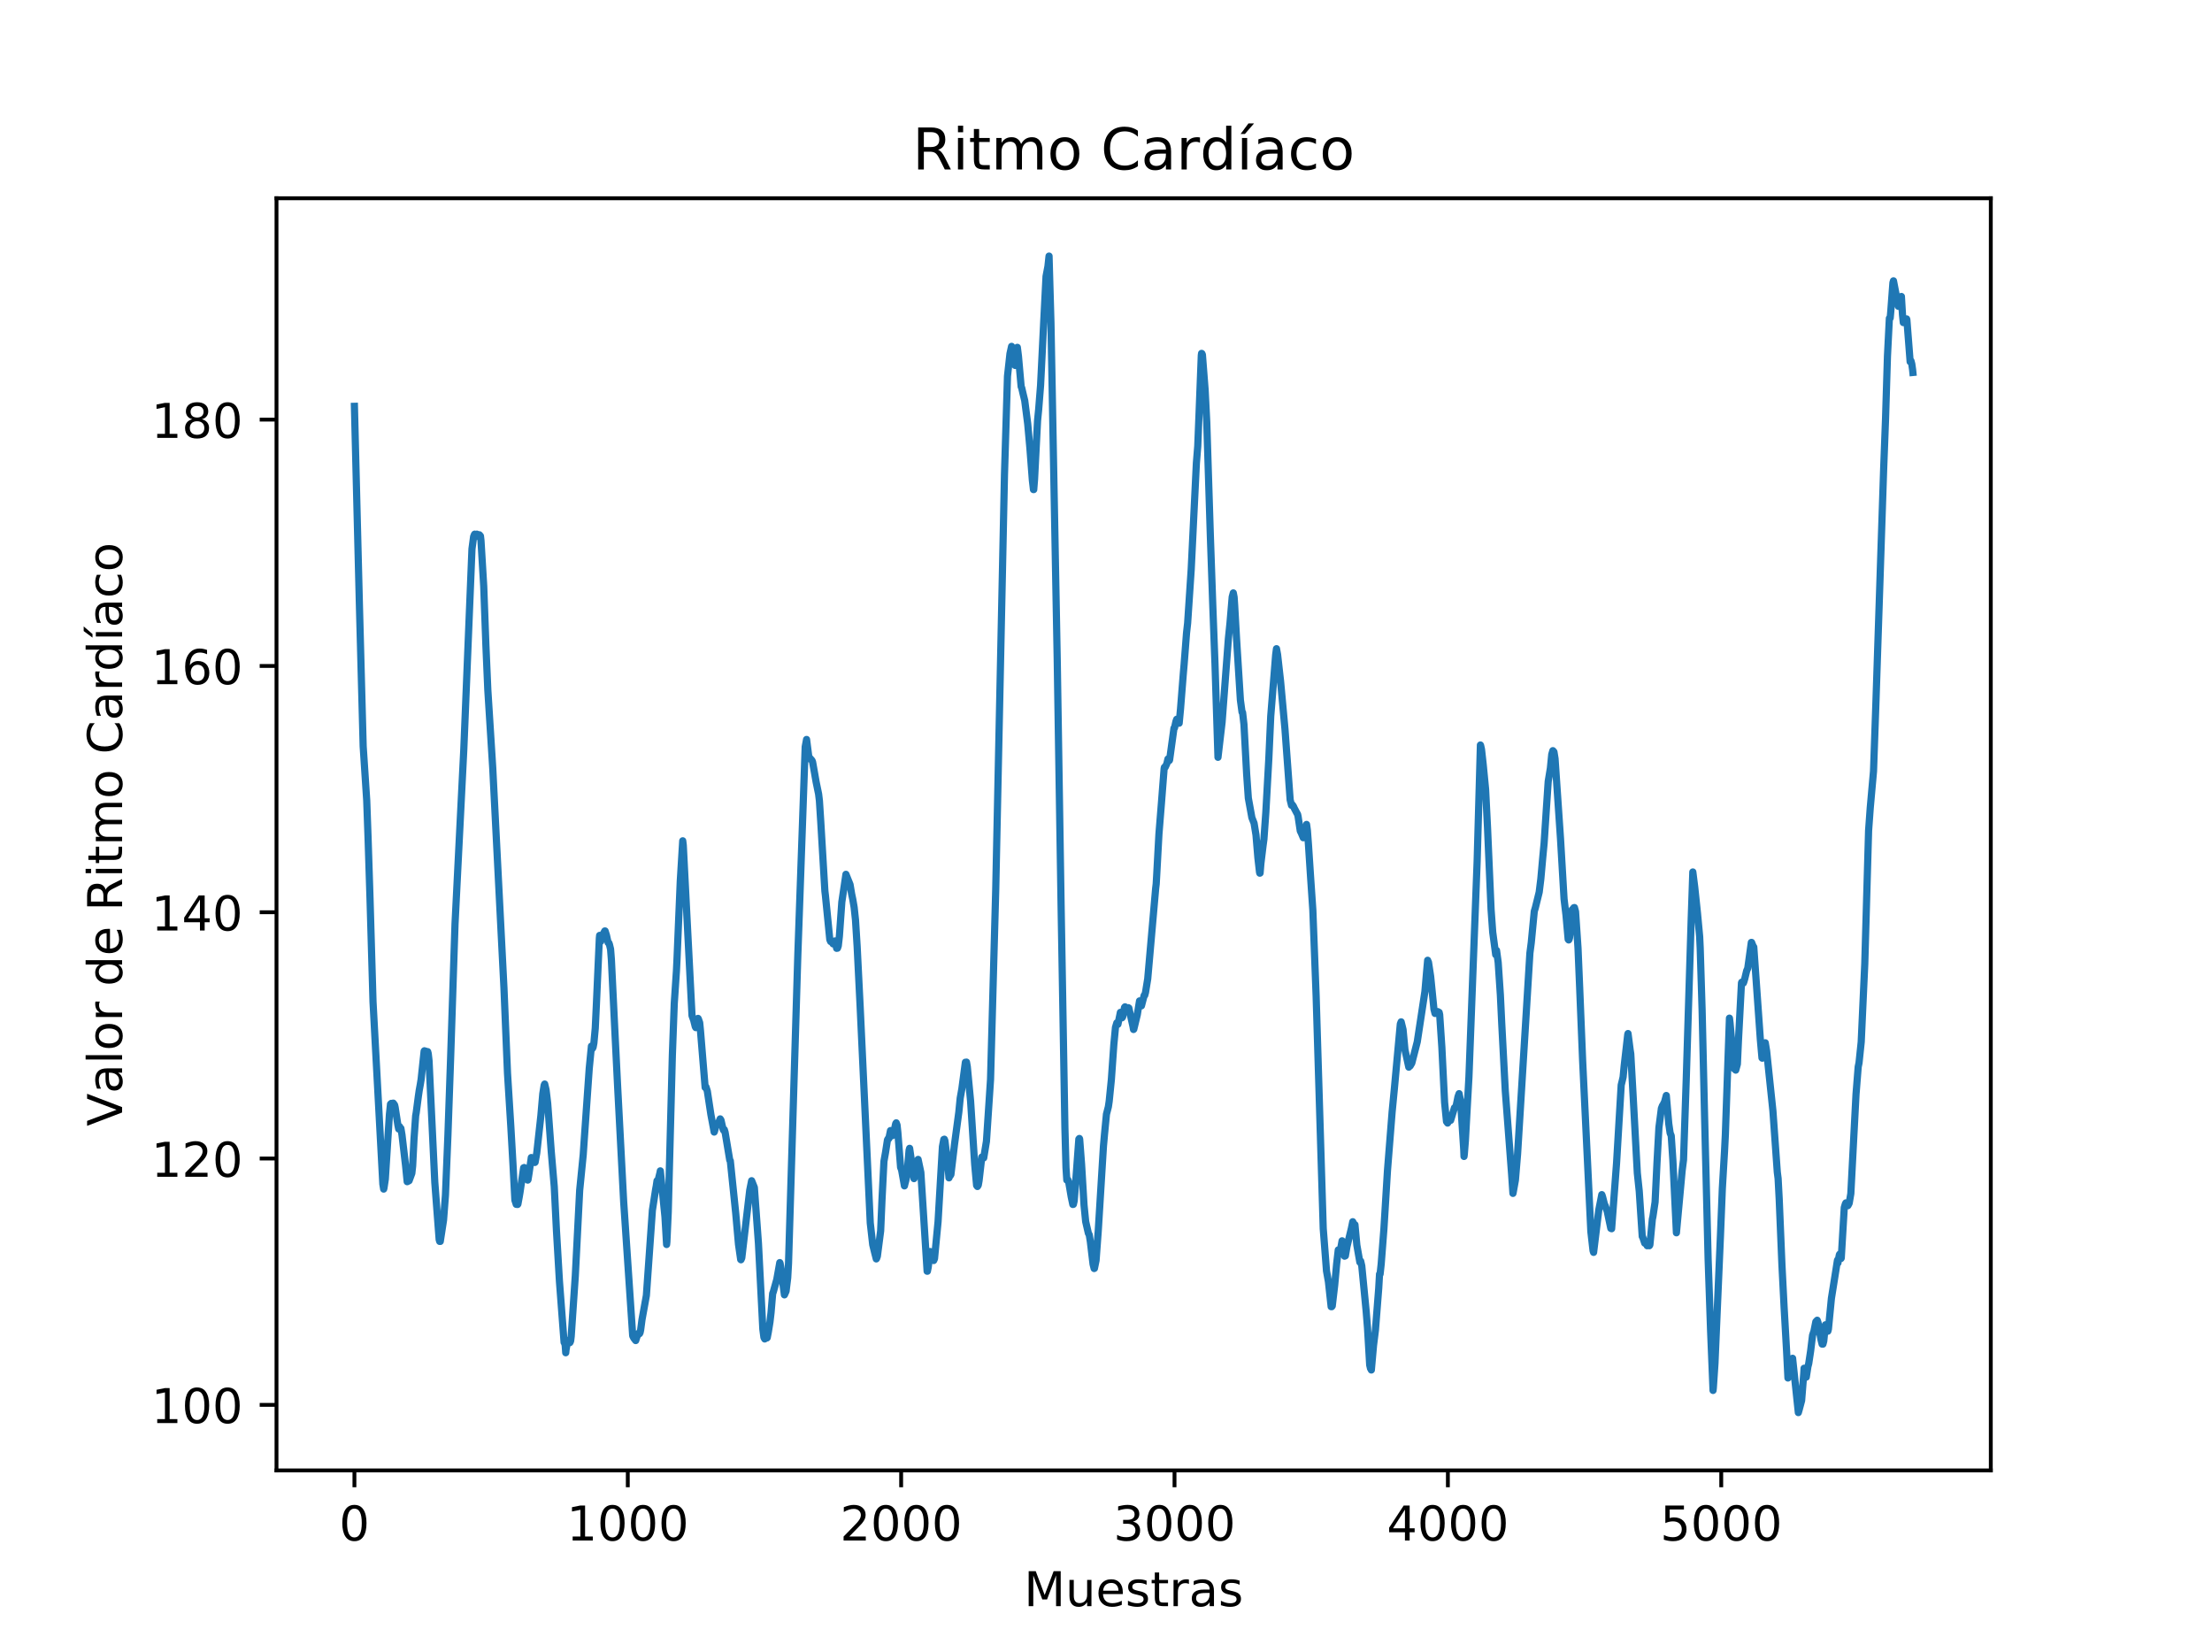 <?xml version="1.0" encoding="utf-8" standalone="no"?>
<!DOCTYPE svg PUBLIC "-//W3C//DTD SVG 1.1//EN"
  "http://www.w3.org/Graphics/SVG/1.1/DTD/svg11.dtd">
<!-- Created with matplotlib (https://matplotlib.org/) -->
<svg height="344.16pt" version="1.1" viewBox="0 0 460.8 344.16" width="460.8pt" xmlns="http://www.w3.org/2000/svg" xmlns:xlink="http://www.w3.org/1999/xlink">
 <defs>
  <style type="text/css">
*{stroke-linecap:butt;stroke-linejoin:round;}
  </style>
 </defs>
 <g id="figure_1">
  <g id="patch_1">
   <path d="M 0 344.16 
L 460.8 344.16 
L 460.8 0 
L 0 0 
z
" style="fill:#ffffff;"/>
  </g>
  <g id="axes_1">
   <g id="patch_2">
    <path d="M 57.6 306.302 
L 414.72 306.302 
L 414.72 41.299 
L 57.6 41.299 
z
" style="fill:#ffffff;"/>
   </g>
   <g id="matplotlib.axis_1">
    <g id="xtick_1">
     <g id="line2d_1">
      <defs>
       <path d="M 0 0 
L 0 3.5 
" id="m4b2fb18dba" style="stroke:#000000;stroke-width:0.8;"/>
      </defs>
      <g>
       <use style="stroke:#000000;stroke-width:0.8;" x="73.833" xlink:href="#m4b2fb18dba" y="306.302"/>
      </g>
     </g>
     <g id="text_1">
      <!-- 0 -->
      <defs>
       <path d="M 31.781 66.406 
Q 24.172 66.406 20.328 58.906 
Q 16.5 51.422 16.5 36.375 
Q 16.5 21.391 20.328 13.891 
Q 24.172 6.391 31.781 6.391 
Q 39.453 6.391 43.281 13.891 
Q 47.125 21.391 47.125 36.375 
Q 47.125 51.422 43.281 58.906 
Q 39.453 66.406 31.781 66.406 
z
M 31.781 74.219 
Q 44.047 74.219 50.516 64.516 
Q 56.984 54.828 56.984 36.375 
Q 56.984 17.969 50.516 8.266 
Q 44.047 -1.422 31.781 -1.422 
Q 19.531 -1.422 13.062 8.266 
Q 6.594 17.969 6.594 36.375 
Q 6.594 54.828 13.062 64.516 
Q 19.531 74.219 31.781 74.219 
z
" id="DejaVuSans-48"/>
      </defs>
      <g transform="translate(70.651 320.901)scale(0.1 -0.1)">
       <use xlink:href="#DejaVuSans-48"/>
      </g>
     </g>
    </g>
    <g id="xtick_2">
     <g id="line2d_2">
      <g>
       <use style="stroke:#000000;stroke-width:0.8;" x="130.78" xlink:href="#m4b2fb18dba" y="306.302"/>
      </g>
     </g>
     <g id="text_2">
      <!-- 1000 -->
      <defs>
       <path d="M 12.406 8.297 
L 28.516 8.297 
L 28.516 63.922 
L 10.984 60.406 
L 10.984 69.391 
L 28.422 72.906 
L 38.281 72.906 
L 38.281 8.297 
L 54.391 8.297 
L 54.391 0 
L 12.406 0 
z
" id="DejaVuSans-49"/>
      </defs>
      <g transform="translate(118.055 320.901)scale(0.1 -0.1)">
       <use xlink:href="#DejaVuSans-49"/>
       <use x="63.623" xlink:href="#DejaVuSans-48"/>
       <use x="127.246" xlink:href="#DejaVuSans-48"/>
       <use x="190.869" xlink:href="#DejaVuSans-48"/>
      </g>
     </g>
    </g>
    <g id="xtick_3">
     <g id="line2d_3">
      <g>
       <use style="stroke:#000000;stroke-width:0.8;" x="187.727" xlink:href="#m4b2fb18dba" y="306.302"/>
      </g>
     </g>
     <g id="text_3">
      <!-- 2000 -->
      <defs>
       <path d="M 19.188 8.297 
L 53.609 8.297 
L 53.609 0 
L 7.328 0 
L 7.328 8.297 
Q 12.938 14.109 22.625 23.891 
Q 32.328 33.688 34.812 36.531 
Q 39.547 41.844 41.422 45.531 
Q 43.312 49.219 43.312 52.781 
Q 43.312 58.594 39.234 62.25 
Q 35.156 65.922 28.609 65.922 
Q 23.969 65.922 18.812 64.312 
Q 13.672 62.703 7.812 59.422 
L 7.812 69.391 
Q 13.766 71.781 18.938 73 
Q 24.125 74.219 28.422 74.219 
Q 39.75 74.219 46.484 68.547 
Q 53.219 62.891 53.219 53.422 
Q 53.219 48.922 51.531 44.891 
Q 49.859 40.875 45.406 35.406 
Q 44.188 33.984 37.641 27.219 
Q 31.109 20.453 19.188 8.297 
z
" id="DejaVuSans-50"/>
      </defs>
      <g transform="translate(175.002 320.901)scale(0.1 -0.1)">
       <use xlink:href="#DejaVuSans-50"/>
       <use x="63.623" xlink:href="#DejaVuSans-48"/>
       <use x="127.246" xlink:href="#DejaVuSans-48"/>
       <use x="190.869" xlink:href="#DejaVuSans-48"/>
      </g>
     </g>
    </g>
    <g id="xtick_4">
     <g id="line2d_4">
      <g>
       <use style="stroke:#000000;stroke-width:0.8;" x="244.674" xlink:href="#m4b2fb18dba" y="306.302"/>
      </g>
     </g>
     <g id="text_4">
      <!-- 3000 -->
      <defs>
       <path d="M 40.578 39.312 
Q 47.656 37.797 51.625 33 
Q 55.609 28.219 55.609 21.188 
Q 55.609 10.406 48.188 4.484 
Q 40.766 -1.422 27.094 -1.422 
Q 22.516 -1.422 17.656 -0.516 
Q 12.797 0.391 7.625 2.203 
L 7.625 11.719 
Q 11.719 9.328 16.594 8.109 
Q 21.484 6.891 26.812 6.891 
Q 36.078 6.891 40.938 10.547 
Q 45.797 14.203 45.797 21.188 
Q 45.797 27.641 41.281 31.266 
Q 36.766 34.906 28.719 34.906 
L 20.219 34.906 
L 20.219 43.016 
L 29.109 43.016 
Q 36.375 43.016 40.234 45.922 
Q 44.094 48.828 44.094 54.297 
Q 44.094 59.906 40.109 62.906 
Q 36.141 65.922 28.719 65.922 
Q 24.656 65.922 20.016 65.031 
Q 15.375 64.156 9.812 62.312 
L 9.812 71.094 
Q 15.438 72.656 20.344 73.438 
Q 25.25 74.219 29.594 74.219 
Q 40.828 74.219 47.359 69.109 
Q 53.906 64.016 53.906 55.328 
Q 53.906 49.266 50.438 45.094 
Q 46.969 40.922 40.578 39.312 
z
" id="DejaVuSans-51"/>
      </defs>
      <g transform="translate(231.949 320.901)scale(0.1 -0.1)">
       <use xlink:href="#DejaVuSans-51"/>
       <use x="63.623" xlink:href="#DejaVuSans-48"/>
       <use x="127.246" xlink:href="#DejaVuSans-48"/>
       <use x="190.869" xlink:href="#DejaVuSans-48"/>
      </g>
     </g>
    </g>
    <g id="xtick_5">
     <g id="line2d_5">
      <g>
       <use style="stroke:#000000;stroke-width:0.8;" x="301.621" xlink:href="#m4b2fb18dba" y="306.302"/>
      </g>
     </g>
     <g id="text_5">
      <!-- 4000 -->
      <defs>
       <path d="M 37.797 64.312 
L 12.891 25.391 
L 37.797 25.391 
z
M 35.203 72.906 
L 47.609 72.906 
L 47.609 25.391 
L 58.016 25.391 
L 58.016 17.188 
L 47.609 17.188 
L 47.609 0 
L 37.797 0 
L 37.797 17.188 
L 4.891 17.188 
L 4.891 26.703 
z
" id="DejaVuSans-52"/>
      </defs>
      <g transform="translate(288.896 320.901)scale(0.1 -0.1)">
       <use xlink:href="#DejaVuSans-52"/>
       <use x="63.623" xlink:href="#DejaVuSans-48"/>
       <use x="127.246" xlink:href="#DejaVuSans-48"/>
       <use x="190.869" xlink:href="#DejaVuSans-48"/>
      </g>
     </g>
    </g>
    <g id="xtick_6">
     <g id="line2d_6">
      <g>
       <use style="stroke:#000000;stroke-width:0.8;" x="358.567" xlink:href="#m4b2fb18dba" y="306.302"/>
      </g>
     </g>
     <g id="text_6">
      <!-- 5000 -->
      <defs>
       <path d="M 10.797 72.906 
L 49.516 72.906 
L 49.516 64.594 
L 19.828 64.594 
L 19.828 46.734 
Q 21.969 47.469 24.109 47.828 
Q 26.266 48.188 28.422 48.188 
Q 40.625 48.188 47.75 41.5 
Q 54.891 34.812 54.891 23.391 
Q 54.891 11.625 47.562 5.094 
Q 40.234 -1.422 26.906 -1.422 
Q 22.312 -1.422 17.547 -0.641 
Q 12.797 0.141 7.719 1.703 
L 7.719 11.625 
Q 12.109 9.234 16.797 8.062 
Q 21.484 6.891 26.703 6.891 
Q 35.156 6.891 40.078 11.328 
Q 45.016 15.766 45.016 23.391 
Q 45.016 31 40.078 35.438 
Q 35.156 39.891 26.703 39.891 
Q 22.75 39.891 18.812 39.016 
Q 14.891 38.141 10.797 36.281 
z
" id="DejaVuSans-53"/>
      </defs>
      <g transform="translate(345.842 320.901)scale(0.1 -0.1)">
       <use xlink:href="#DejaVuSans-53"/>
       <use x="63.623" xlink:href="#DejaVuSans-48"/>
       <use x="127.246" xlink:href="#DejaVuSans-48"/>
       <use x="190.869" xlink:href="#DejaVuSans-48"/>
      </g>
     </g>
    </g>
    <g id="text_7">
     <!-- Muestras -->
     <defs>
      <path d="M 9.812 72.906 
L 24.516 72.906 
L 43.109 23.297 
L 61.812 72.906 
L 76.516 72.906 
L 76.516 0 
L 66.891 0 
L 66.891 64.016 
L 48.094 14.016 
L 38.188 14.016 
L 19.391 64.016 
L 19.391 0 
L 9.812 0 
z
" id="DejaVuSans-77"/>
      <path d="M 8.5 21.578 
L 8.5 54.688 
L 17.484 54.688 
L 17.484 21.922 
Q 17.484 14.156 20.5 10.266 
Q 23.531 6.391 29.594 6.391 
Q 36.859 6.391 41.078 11.031 
Q 45.312 15.672 45.312 23.688 
L 45.312 54.688 
L 54.297 54.688 
L 54.297 0 
L 45.312 0 
L 45.312 8.406 
Q 42.047 3.422 37.719 1 
Q 33.406 -1.422 27.688 -1.422 
Q 18.266 -1.422 13.375 4.438 
Q 8.5 10.297 8.5 21.578 
z
M 31.109 56 
z
" id="DejaVuSans-117"/>
      <path d="M 56.203 29.594 
L 56.203 25.203 
L 14.891 25.203 
Q 15.484 15.922 20.484 11.062 
Q 25.484 6.203 34.422 6.203 
Q 39.594 6.203 44.453 7.469 
Q 49.312 8.734 54.109 11.281 
L 54.109 2.781 
Q 49.266 0.734 44.188 -0.344 
Q 39.109 -1.422 33.891 -1.422 
Q 20.797 -1.422 13.156 6.188 
Q 5.516 13.812 5.516 26.812 
Q 5.516 40.234 12.766 48.109 
Q 20.016 56 32.328 56 
Q 43.359 56 49.781 48.891 
Q 56.203 41.797 56.203 29.594 
z
M 47.219 32.234 
Q 47.125 39.594 43.094 43.984 
Q 39.062 48.391 32.422 48.391 
Q 24.906 48.391 20.391 44.141 
Q 15.875 39.891 15.188 32.172 
z
" id="DejaVuSans-101"/>
      <path d="M 44.281 53.078 
L 44.281 44.578 
Q 40.484 46.531 36.375 47.5 
Q 32.281 48.484 27.875 48.484 
Q 21.188 48.484 17.844 46.438 
Q 14.5 44.391 14.5 40.281 
Q 14.5 37.156 16.891 35.375 
Q 19.281 33.594 26.516 31.984 
L 29.594 31.297 
Q 39.156 29.25 43.188 25.516 
Q 47.219 21.781 47.219 15.094 
Q 47.219 7.469 41.188 3.016 
Q 35.156 -1.422 24.609 -1.422 
Q 20.219 -1.422 15.453 -0.562 
Q 10.688 0.297 5.422 2 
L 5.422 11.281 
Q 10.406 8.688 15.234 7.391 
Q 20.062 6.109 24.812 6.109 
Q 31.156 6.109 34.562 8.281 
Q 37.984 10.453 37.984 14.406 
Q 37.984 18.062 35.516 20.016 
Q 33.062 21.969 24.703 23.781 
L 21.578 24.516 
Q 13.234 26.266 9.516 29.906 
Q 5.812 33.547 5.812 39.891 
Q 5.812 47.609 11.281 51.797 
Q 16.75 56 26.812 56 
Q 31.781 56 36.172 55.266 
Q 40.578 54.547 44.281 53.078 
z
" id="DejaVuSans-115"/>
      <path d="M 18.312 70.219 
L 18.312 54.688 
L 36.812 54.688 
L 36.812 47.703 
L 18.312 47.703 
L 18.312 18.016 
Q 18.312 11.328 20.141 9.422 
Q 21.969 7.516 27.594 7.516 
L 36.812 7.516 
L 36.812 0 
L 27.594 0 
Q 17.188 0 13.234 3.875 
Q 9.281 7.766 9.281 18.016 
L 9.281 47.703 
L 2.688 47.703 
L 2.688 54.688 
L 9.281 54.688 
L 9.281 70.219 
z
" id="DejaVuSans-116"/>
      <path d="M 41.109 46.297 
Q 39.594 47.172 37.812 47.578 
Q 36.031 48 33.891 48 
Q 26.266 48 22.188 43.047 
Q 18.109 38.094 18.109 28.812 
L 18.109 0 
L 9.078 0 
L 9.078 54.688 
L 18.109 54.688 
L 18.109 46.188 
Q 20.953 51.172 25.484 53.578 
Q 30.031 56 36.531 56 
Q 37.453 56 38.578 55.875 
Q 39.703 55.766 41.062 55.516 
z
" id="DejaVuSans-114"/>
      <path d="M 34.281 27.484 
Q 23.391 27.484 19.188 25 
Q 14.984 22.516 14.984 16.5 
Q 14.984 11.719 18.141 8.906 
Q 21.297 6.109 26.703 6.109 
Q 34.188 6.109 38.703 11.406 
Q 43.219 16.703 43.219 25.484 
L 43.219 27.484 
z
M 52.203 31.203 
L 52.203 0 
L 43.219 0 
L 43.219 8.297 
Q 40.141 3.328 35.547 0.953 
Q 30.953 -1.422 24.312 -1.422 
Q 15.922 -1.422 10.953 3.297 
Q 6 8.016 6 15.922 
Q 6 25.141 12.172 29.828 
Q 18.359 34.516 30.609 34.516 
L 43.219 34.516 
L 43.219 35.406 
Q 43.219 41.609 39.141 45 
Q 35.062 48.391 27.688 48.391 
Q 23 48.391 18.547 47.266 
Q 14.109 46.141 10.016 43.891 
L 10.016 52.203 
Q 14.938 54.109 19.578 55.047 
Q 24.219 56 28.609 56 
Q 40.484 56 46.344 49.844 
Q 52.203 43.703 52.203 31.203 
z
" id="DejaVuSans-97"/>
     </defs>
     <g transform="translate(213.312 334.579)scale(0.1 -0.1)">
      <use xlink:href="#DejaVuSans-77"/>
      <use x="86.279" xlink:href="#DejaVuSans-117"/>
      <use x="149.658" xlink:href="#DejaVuSans-101"/>
      <use x="211.182" xlink:href="#DejaVuSans-115"/>
      <use x="263.281" xlink:href="#DejaVuSans-116"/>
      <use x="302.49" xlink:href="#DejaVuSans-114"/>
      <use x="343.604" xlink:href="#DejaVuSans-97"/>
      <use x="404.883" xlink:href="#DejaVuSans-115"/>
     </g>
    </g>
   </g>
   <g id="matplotlib.axis_2">
    <g id="ytick_1">
     <g id="line2d_7">
      <defs>
       <path d="M 0 0 
L -3.5 0 
" id="m7104fda726" style="stroke:#000000;stroke-width:0.8;"/>
      </defs>
      <g>
       <use style="stroke:#000000;stroke-width:0.8;" x="57.6" xlink:href="#m7104fda726" y="292.641"/>
      </g>
     </g>
     <g id="text_8">
      <!-- 100 -->
      <g transform="translate(31.512 296.44)scale(0.1 -0.1)">
       <use xlink:href="#DejaVuSans-49"/>
       <use x="63.623" xlink:href="#DejaVuSans-48"/>
       <use x="127.246" xlink:href="#DejaVuSans-48"/>
      </g>
     </g>
    </g>
    <g id="ytick_2">
     <g id="line2d_8">
      <g>
       <use style="stroke:#000000;stroke-width:0.8;" x="57.6" xlink:href="#m7104fda726" y="241.334"/>
      </g>
     </g>
     <g id="text_9">
      <!-- 120 -->
      <g transform="translate(31.512 245.133)scale(0.1 -0.1)">
       <use xlink:href="#DejaVuSans-49"/>
       <use x="63.623" xlink:href="#DejaVuSans-50"/>
       <use x="127.246" xlink:href="#DejaVuSans-48"/>
      </g>
     </g>
    </g>
    <g id="ytick_3">
     <g id="line2d_9">
      <g>
       <use style="stroke:#000000;stroke-width:0.8;" x="57.6" xlink:href="#m7104fda726" y="190.027"/>
      </g>
     </g>
     <g id="text_10">
      <!-- 140 -->
      <g transform="translate(31.512 193.826)scale(0.1 -0.1)">
       <use xlink:href="#DejaVuSans-49"/>
       <use x="63.623" xlink:href="#DejaVuSans-52"/>
       <use x="127.246" xlink:href="#DejaVuSans-48"/>
      </g>
     </g>
    </g>
    <g id="ytick_4">
     <g id="line2d_10">
      <g>
       <use style="stroke:#000000;stroke-width:0.8;" x="57.6" xlink:href="#m7104fda726" y="138.72"/>
      </g>
     </g>
     <g id="text_11">
      <!-- 160 -->
      <defs>
       <path d="M 33.016 40.375 
Q 26.375 40.375 22.484 35.828 
Q 18.609 31.297 18.609 23.391 
Q 18.609 15.531 22.484 10.953 
Q 26.375 6.391 33.016 6.391 
Q 39.656 6.391 43.531 10.953 
Q 47.406 15.531 47.406 23.391 
Q 47.406 31.297 43.531 35.828 
Q 39.656 40.375 33.016 40.375 
z
M 52.594 71.297 
L 52.594 62.312 
Q 48.875 64.062 45.094 64.984 
Q 41.312 65.922 37.594 65.922 
Q 27.828 65.922 22.672 59.328 
Q 17.531 52.734 16.797 39.406 
Q 19.672 43.656 24.016 45.922 
Q 28.375 48.188 33.594 48.188 
Q 44.578 48.188 50.953 41.516 
Q 57.328 34.859 57.328 23.391 
Q 57.328 12.156 50.688 5.359 
Q 44.047 -1.422 33.016 -1.422 
Q 20.359 -1.422 13.672 8.266 
Q 6.984 17.969 6.984 36.375 
Q 6.984 53.656 15.188 63.938 
Q 23.391 74.219 37.203 74.219 
Q 40.922 74.219 44.703 73.484 
Q 48.484 72.75 52.594 71.297 
z
" id="DejaVuSans-54"/>
      </defs>
      <g transform="translate(31.512 142.519)scale(0.1 -0.1)">
       <use xlink:href="#DejaVuSans-49"/>
       <use x="63.623" xlink:href="#DejaVuSans-54"/>
       <use x="127.246" xlink:href="#DejaVuSans-48"/>
      </g>
     </g>
    </g>
    <g id="ytick_5">
     <g id="line2d_11">
      <g>
       <use style="stroke:#000000;stroke-width:0.8;" x="57.6" xlink:href="#m7104fda726" y="87.413"/>
      </g>
     </g>
     <g id="text_12">
      <!-- 180 -->
      <defs>
       <path d="M 31.781 34.625 
Q 24.75 34.625 20.719 30.859 
Q 16.703 27.094 16.703 20.516 
Q 16.703 13.922 20.719 10.156 
Q 24.75 6.391 31.781 6.391 
Q 38.812 6.391 42.859 10.172 
Q 46.922 13.969 46.922 20.516 
Q 46.922 27.094 42.891 30.859 
Q 38.875 34.625 31.781 34.625 
z
M 21.922 38.812 
Q 15.578 40.375 12.031 44.719 
Q 8.5 49.078 8.5 55.328 
Q 8.5 64.062 14.719 69.141 
Q 20.953 74.219 31.781 74.219 
Q 42.672 74.219 48.875 69.141 
Q 55.078 64.062 55.078 55.328 
Q 55.078 49.078 51.531 44.719 
Q 48 40.375 41.703 38.812 
Q 48.828 37.156 52.797 32.312 
Q 56.781 27.484 56.781 20.516 
Q 56.781 9.906 50.312 4.234 
Q 43.844 -1.422 31.781 -1.422 
Q 19.734 -1.422 13.25 4.234 
Q 6.781 9.906 6.781 20.516 
Q 6.781 27.484 10.781 32.312 
Q 14.797 37.156 21.922 38.812 
z
M 18.312 54.391 
Q 18.312 48.734 21.844 45.562 
Q 25.391 42.391 31.781 42.391 
Q 38.141 42.391 41.719 45.562 
Q 45.312 48.734 45.312 54.391 
Q 45.312 60.062 41.719 63.234 
Q 38.141 66.406 31.781 66.406 
Q 25.391 66.406 21.844 63.234 
Q 18.312 60.062 18.312 54.391 
z
" id="DejaVuSans-56"/>
      </defs>
      <g transform="translate(31.512 91.212)scale(0.1 -0.1)">
       <use xlink:href="#DejaVuSans-49"/>
       <use x="63.623" xlink:href="#DejaVuSans-56"/>
       <use x="127.246" xlink:href="#DejaVuSans-48"/>
      </g>
     </g>
    </g>
    <g id="text_13">
     <!-- Valor de Ritmo Cardíaco -->
     <defs>
      <path d="M 28.609 0 
L 0.781 72.906 
L 11.078 72.906 
L 34.188 11.531 
L 57.328 72.906 
L 67.578 72.906 
L 39.797 0 
z
" id="DejaVuSans-86"/>
      <path d="M 9.422 75.984 
L 18.406 75.984 
L 18.406 0 
L 9.422 0 
z
" id="DejaVuSans-108"/>
      <path d="M 30.609 48.391 
Q 23.391 48.391 19.188 42.75 
Q 14.984 37.109 14.984 27.297 
Q 14.984 17.484 19.156 11.844 
Q 23.344 6.203 30.609 6.203 
Q 37.797 6.203 41.984 11.859 
Q 46.188 17.531 46.188 27.297 
Q 46.188 37.016 41.984 42.703 
Q 37.797 48.391 30.609 48.391 
z
M 30.609 56 
Q 42.328 56 49.016 48.375 
Q 55.719 40.766 55.719 27.297 
Q 55.719 13.875 49.016 6.219 
Q 42.328 -1.422 30.609 -1.422 
Q 18.844 -1.422 12.172 6.219 
Q 5.516 13.875 5.516 27.297 
Q 5.516 40.766 12.172 48.375 
Q 18.844 56 30.609 56 
z
" id="DejaVuSans-111"/>
      <path id="DejaVuSans-32"/>
      <path d="M 45.406 46.391 
L 45.406 75.984 
L 54.391 75.984 
L 54.391 0 
L 45.406 0 
L 45.406 8.203 
Q 42.578 3.328 38.25 0.953 
Q 33.938 -1.422 27.875 -1.422 
Q 17.969 -1.422 11.734 6.484 
Q 5.516 14.406 5.516 27.297 
Q 5.516 40.188 11.734 48.094 
Q 17.969 56 27.875 56 
Q 33.938 56 38.25 53.625 
Q 42.578 51.266 45.406 46.391 
z
M 14.797 27.297 
Q 14.797 17.391 18.875 11.75 
Q 22.953 6.109 30.078 6.109 
Q 37.203 6.109 41.297 11.75 
Q 45.406 17.391 45.406 27.297 
Q 45.406 37.203 41.297 42.844 
Q 37.203 48.484 30.078 48.484 
Q 22.953 48.484 18.875 42.844 
Q 14.797 37.203 14.797 27.297 
z
" id="DejaVuSans-100"/>
      <path d="M 44.391 34.188 
Q 47.562 33.109 50.562 29.594 
Q 53.562 26.078 56.594 19.922 
L 66.609 0 
L 56 0 
L 46.688 18.703 
Q 43.062 26.031 39.672 28.422 
Q 36.281 30.812 30.422 30.812 
L 19.672 30.812 
L 19.672 0 
L 9.812 0 
L 9.812 72.906 
L 32.078 72.906 
Q 44.578 72.906 50.734 67.672 
Q 56.891 62.453 56.891 51.906 
Q 56.891 45.016 53.688 40.469 
Q 50.484 35.938 44.391 34.188 
z
M 19.672 64.797 
L 19.672 38.922 
L 32.078 38.922 
Q 39.203 38.922 42.844 42.219 
Q 46.484 45.516 46.484 51.906 
Q 46.484 58.297 42.844 61.547 
Q 39.203 64.797 32.078 64.797 
z
" id="DejaVuSans-82"/>
      <path d="M 9.422 54.688 
L 18.406 54.688 
L 18.406 0 
L 9.422 0 
z
M 9.422 75.984 
L 18.406 75.984 
L 18.406 64.594 
L 9.422 64.594 
z
" id="DejaVuSans-105"/>
      <path d="M 52 44.188 
Q 55.375 50.25 60.062 53.125 
Q 64.75 56 71.094 56 
Q 79.641 56 84.281 50.016 
Q 88.922 44.047 88.922 33.016 
L 88.922 0 
L 79.891 0 
L 79.891 32.719 
Q 79.891 40.578 77.094 44.375 
Q 74.312 48.188 68.609 48.188 
Q 61.625 48.188 57.562 43.547 
Q 53.516 38.922 53.516 30.906 
L 53.516 0 
L 44.484 0 
L 44.484 32.719 
Q 44.484 40.625 41.703 44.406 
Q 38.922 48.188 33.109 48.188 
Q 26.219 48.188 22.156 43.531 
Q 18.109 38.875 18.109 30.906 
L 18.109 0 
L 9.078 0 
L 9.078 54.688 
L 18.109 54.688 
L 18.109 46.188 
Q 21.188 51.219 25.484 53.609 
Q 29.781 56 35.688 56 
Q 41.656 56 45.828 52.969 
Q 50 49.953 52 44.188 
z
" id="DejaVuSans-109"/>
      <path d="M 64.406 67.281 
L 64.406 56.891 
Q 59.422 61.531 53.781 63.812 
Q 48.141 66.109 41.797 66.109 
Q 29.297 66.109 22.656 58.469 
Q 16.016 50.828 16.016 36.375 
Q 16.016 21.969 22.656 14.328 
Q 29.297 6.688 41.797 6.688 
Q 48.141 6.688 53.781 8.984 
Q 59.422 11.281 64.406 15.922 
L 64.406 5.609 
Q 59.234 2.094 53.438 0.328 
Q 47.656 -1.422 41.219 -1.422 
Q 24.656 -1.422 15.125 8.703 
Q 5.609 18.844 5.609 36.375 
Q 5.609 53.953 15.125 64.078 
Q 24.656 74.219 41.219 74.219 
Q 47.75 74.219 53.531 72.484 
Q 59.328 70.75 64.406 67.281 
z
" id="DejaVuSans-67"/>
      <path d="M 20.703 79.984 
L 30.422 79.984 
L 14.5 61.625 
L 7.031 61.625 
z
M 9.422 54.688 
L 18.406 54.688 
L 18.406 0 
L 9.422 0 
z
M 13.922 56 
z
" id="DejaVuSans-237"/>
      <path d="M 48.781 52.594 
L 48.781 44.188 
Q 44.969 46.297 41.141 47.344 
Q 37.312 48.391 33.406 48.391 
Q 24.656 48.391 19.812 42.844 
Q 14.984 37.312 14.984 27.297 
Q 14.984 17.281 19.812 11.734 
Q 24.656 6.203 33.406 6.203 
Q 37.312 6.203 41.141 7.25 
Q 44.969 8.297 48.781 10.406 
L 48.781 2.094 
Q 45.016 0.344 40.984 -0.531 
Q 36.969 -1.422 32.422 -1.422 
Q 20.062 -1.422 12.781 6.344 
Q 5.516 14.109 5.516 27.297 
Q 5.516 40.672 12.859 48.328 
Q 20.219 56 33.016 56 
Q 37.156 56 41.109 55.141 
Q 45.062 54.297 48.781 52.594 
z
" id="DejaVuSans-99"/>
     </defs>
     <g transform="translate(25.433 234.601)rotate(-90)scale(0.1 -0.1)">
      <use xlink:href="#DejaVuSans-86"/>
      <use x="68.299" xlink:href="#DejaVuSans-97"/>
      <use x="129.578" xlink:href="#DejaVuSans-108"/>
      <use x="157.361" xlink:href="#DejaVuSans-111"/>
      <use x="218.543" xlink:href="#DejaVuSans-114"/>
      <use x="259.656" xlink:href="#DejaVuSans-32"/>
      <use x="291.443" xlink:href="#DejaVuSans-100"/>
      <use x="354.92" xlink:href="#DejaVuSans-101"/>
      <use x="416.443" xlink:href="#DejaVuSans-32"/>
      <use x="448.23" xlink:href="#DejaVuSans-82"/>
      <use x="517.713" xlink:href="#DejaVuSans-105"/>
      <use x="545.496" xlink:href="#DejaVuSans-116"/>
      <use x="584.705" xlink:href="#DejaVuSans-109"/>
      <use x="682.117" xlink:href="#DejaVuSans-111"/>
      <use x="743.299" xlink:href="#DejaVuSans-32"/>
      <use x="775.086" xlink:href="#DejaVuSans-67"/>
      <use x="844.91" xlink:href="#DejaVuSans-97"/>
      <use x="906.189" xlink:href="#DejaVuSans-114"/>
      <use x="947.287" xlink:href="#DejaVuSans-100"/>
      <use x="1010.764" xlink:href="#DejaVuSans-237"/>
      <use x="1038.547" xlink:href="#DejaVuSans-97"/>
      <use x="1099.826" xlink:href="#DejaVuSans-99"/>
      <use x="1154.807" xlink:href="#DejaVuSans-111"/>
     </g>
    </g>
   </g>
   <g id="line2d_12">
    <path clip-path="url(#padd7cf028f)" d="M 73.833 84.642 
L 74.858 125.508 
L 75.655 155.446 
L 76.395 166.733 
L 76.68 174.686 
L 77.079 187.128 
L 77.705 208.677 
L 79.755 246.67 
L 79.926 247.696 
L 79.983 247.49 
L 80.268 245.618 
L 81.122 232.15 
L 81.35 229.995 
L 81.521 229.841 
L 81.748 229.969 
L 81.919 229.79 
L 82.204 230.174 
L 82.318 230.687 
L 82.887 234.356 
L 83.058 235.177 
L 83.229 234.664 
L 83.286 234.792 
L 83.457 235.177 
L 83.514 235.049 
L 83.741 236.408 
L 84.482 242.745 
L 84.823 246.156 
L 85.222 245.951 
L 85.792 244.412 
L 85.962 242.873 
L 86.247 237.229 
L 86.589 232.432 
L 86.703 231.791 
L 87.158 228.327 
L 87.329 227.147 
L 87.557 225.89 
L 87.728 224.838 
L 88.354 218.964 
L 88.411 218.887 
L 88.468 218.938 
L 88.696 218.964 
L 88.924 219.22 
L 89.095 219.066 
L 89.208 219.477 
L 89.379 220.99 
L 89.664 227.096 
L 90.575 246.259 
L 91.486 258.214 
L 91.6 258.598 
L 91.657 258.445 
L 91.714 258.598 
L 92.397 254.16 
L 92.796 248.953 
L 93.309 236.511 
L 93.878 220.246 
L 94.789 192.464 
L 96.612 156.241 
L 98.32 114.349 
L 98.662 111.783 
L 98.832 111.347 
L 98.889 111.27 
L 99.003 111.578 
L 99.06 111.527 
L 99.117 111.578 
L 99.345 111.27 
L 99.687 111.783 
L 99.857 111.399 
L 100.085 111.655 
L 100.199 112.63 
L 100.769 122.122 
L 101.224 134.487 
L 101.623 143.722 
L 102.648 160.012 
L 104.983 205.804 
L 105.723 223.581 
L 106.406 234.535 
L 106.862 242.488 
L 107.261 250.005 
L 107.545 250.877 
L 107.83 250.902 
L 107.887 250.825 
L 108.172 249.286 
L 108.343 248.26 
L 109.083 243.258 
L 109.14 243.335 
L 109.197 243.206 
L 109.254 243.309 
L 109.482 243.591 
L 109.88 245.746 
L 109.937 245.823 
L 109.994 245.746 
L 110.222 244.335 
L 110.677 241.128 
L 110.848 241.385 
L 110.905 241.257 
L 111.019 241.411 
L 111.304 241.795 
L 111.418 242.155 
L 111.475 242.103 
L 111.816 240.179 
L 112.671 232.432 
L 113.069 227.866 
L 113.354 226.07 
L 113.468 225.813 
L 113.753 227.019 
L 114.094 229.841 
L 114.835 239.871 
L 115.461 247.157 
L 115.917 256.29 
L 116.543 266.91 
L 117.226 275.915 
L 117.511 279.634 
L 117.568 279.609 
L 117.739 280.199 
L 117.853 281.789 
L 117.91 281.225 
L 118.251 279.25 
L 118.365 279.25 
L 118.479 279.301 
L 118.707 279.686 
L 118.764 279.609 
L 118.878 279.301 
L 118.992 278.352 
L 119.846 265.756 
L 120.757 247.952 
L 121.497 240.513 
L 121.725 237.152 
L 122.75 222.555 
L 123.206 217.912 
L 123.377 218.451 
L 123.434 218.374 
L 123.547 218.169 
L 123.718 217.271 
L 124.003 214.192 
L 124.231 209.395 
L 124.857 195.414 
L 124.914 194.849 
L 124.971 195.286 
L 125.142 196.107 
L 125.484 194.849 
L 125.996 193.926 
L 126.053 193.926 
L 126.338 194.824 
L 126.679 196.363 
L 126.85 196.44 
L 126.964 196.774 
L 127.192 197.723 
L 127.363 199.903 
L 128.103 215.09 
L 128.673 226.506 
L 129.925 250.364 
L 131.805 278.275 
L 132.033 278.736 
L 132.431 279.25 
L 132.659 278.531 
L 132.944 277.839 
L 133.058 277.71 
L 133.228 277.813 
L 133.342 277.582 
L 133.456 277.043 
L 133.741 274.888 
L 134.652 269.86 
L 135.905 252.108 
L 136.588 247.696 
L 136.702 247.106 
L 136.873 245.951 
L 136.93 246.028 
L 137.044 245.9 
L 137.158 245.618 
L 137.499 244.232 
L 137.556 243.899 
L 138.524 253.468 
L 138.866 259.24 
L 138.923 258.701 
L 139.208 252.442 
L 140.062 219.862 
L 140.461 209.01 
L 140.916 202.212 
L 141.03 199.852 
L 141.713 183.562 
L 142.226 175.148 
L 142.34 176.097 
L 144.162 211.576 
L 144.504 212.525 
L 144.846 213.884 
L 144.959 214.064 
L 145.415 212.14 
L 145.472 212.217 
L 145.757 213.038 
L 145.928 214.782 
L 146.896 226.532 
L 146.953 226.506 
L 147.01 226.378 
L 147.067 226.403 
L 147.351 227.301 
L 148.092 232.175 
L 148.775 235.818 
L 148.832 235.69 
L 149.23 234.151 
L 149.458 234.074 
L 149.743 233.766 
L 150.028 233.073 
L 150.199 233.33 
L 150.426 234.356 
L 150.654 235.305 
L 150.768 235.485 
L 150.825 235.356 
L 150.882 235.305 
L 151.053 235.869 
L 152.021 241.667 
L 152.135 241.795 
L 153.274 252.826 
L 153.843 259.214 
L 154.299 262.37 
L 154.356 262.421 
L 154.527 262.036 
L 156.178 247.952 
L 156.577 245.951 
L 156.634 246.08 
L 157.146 247.362 
L 158 259.035 
L 158.911 276.864 
L 159.139 278.608 
L 159.31 278.916 
L 159.538 278.454 
L 159.652 278.531 
L 159.766 278.711 
L 159.823 278.659 
L 160.05 277.505 
L 160.392 275.401 
L 160.62 273.452 
L 160.962 269.424 
L 161.075 269.168 
L 161.816 266.525 
L 162.442 263.011 
L 162.499 263.139 
L 162.613 263.729 
L 163.41 269.732 
L 163.752 268.962 
L 164.094 266.166 
L 164.264 263.139 
L 166.201 198.954 
L 167.738 155.574 
L 168.023 154.035 
L 168.536 158.037 
L 168.592 157.96 
L 168.706 157.908 
L 169.162 158.422 
L 169.276 158.729 
L 169.674 160.961 
L 170.016 162.911 
L 170.529 165.399 
L 170.699 166.81 
L 170.984 171.248 
L 171.838 185.614 
L 171.952 186.563 
L 172.863 195.722 
L 173.034 196.132 
L 173.148 196.055 
L 173.433 196.44 
L 173.547 196.62 
L 173.945 196.004 
L 174.23 197.261 
L 174.287 197.543 
L 174.344 197.517 
L 174.458 197.517 
L 174.629 197.03 
L 174.857 195.029 
L 175.369 187.897 
L 176.223 182.125 
L 177.078 184.255 
L 177.419 186.256 
L 177.647 187.333 
L 177.932 189 
L 178.216 191.643 
L 178.558 197.133 
L 179.185 209.703 
L 181.292 254.75 
L 181.804 259.291 
L 182.203 260.907 
L 182.544 262.241 
L 182.601 262.164 
L 182.772 261.677 
L 183.456 256.392 
L 183.74 249.851 
L 184.139 241.924 
L 184.481 240 
L 184.879 237.434 
L 185.05 237.152 
L 185.107 237.229 
L 185.164 237.178 
L 185.506 235.51 
L 185.733 236.383 
L 185.847 236.588 
L 185.904 236.459 
L 185.961 236.511 
L 186.075 236.459 
L 186.588 234.074 
L 186.702 233.894 
L 186.872 234.356 
L 187.043 235.946 
L 187.613 243.206 
L 187.727 243.437 
L 187.841 243.822 
L 188.41 247.029 
L 188.467 246.772 
L 188.695 245.9 
L 188.923 244.797 
L 189.378 239.615 
L 189.492 239.204 
L 190.403 245.515 
L 190.517 244.976 
L 190.916 242.745 
L 191.143 241.975 
L 191.257 241.513 
L 191.827 244.207 
L 193.137 264.807 
L 193.194 264.807 
L 193.364 263.986 
L 193.535 262.549 
L 193.763 260.702 
L 193.877 260.779 
L 194.503 262.575 
L 194.674 262.19 
L 195.414 254.494 
L 196.326 238.845 
L 196.61 237.357 
L 196.724 237.306 
L 196.838 237.614 
L 197.408 242.18 
L 197.692 245.361 
L 197.806 245.002 
L 197.92 244.72 
L 197.977 244.874 
L 198.034 244.72 
L 198.091 244.669 
L 198.49 241.334 
L 198.831 238.46 
L 199.742 231.662 
L 200.027 228.763 
L 200.369 226.839 
L 201.109 221.273 
L 201.166 221.452 
L 201.337 221.247 
L 201.508 222.222 
L 202.191 229.353 
L 203.045 242.539 
L 203.444 246.926 
L 203.615 247.157 
L 203.786 246.9 
L 203.957 245.951 
L 204.526 241.026 
L 204.64 241 
L 204.754 241.257 
L 204.811 241.154 
L 204.925 241.205 
L 205.494 237.742 
L 206.12 228.302 
L 206.348 224.838 
L 207.43 185.281 
L 209.253 98.777 
L 209.879 78.357 
L 210.392 73.688 
L 210.733 72.149 
L 210.79 72.585 
L 211.075 74.791 
L 211.132 74.765 
L 211.246 74.663 
L 211.417 75.689 
L 211.473 76.125 
L 211.701 73.637 
L 211.872 72.482 
L 211.929 72.354 
L 212.157 74.15 
L 212.726 80.563 
L 212.84 80.794 
L 213.125 82.025 
L 213.467 83.436 
L 214.093 88.311 
L 214.549 93.364 
L 215.061 100.034 
L 215.289 101.984 
L 215.346 101.984 
L 215.517 99.803 
L 216.143 87.618 
L 216.371 85.309 
L 216.77 80.281 
L 217.453 66.505 
L 217.909 57.578 
L 218.307 55.474 
L 218.535 53.345 
L 218.934 67.326 
L 220.243 137.642 
L 221.041 188.359 
L 221.838 234.869 
L 222.066 243.206 
L 222.236 245.823 
L 222.35 245.874 
L 222.464 245.772 
L 222.635 246.259 
L 223.148 249.286 
L 223.489 250.902 
L 223.603 250.877 
L 223.774 250.133 
L 224.002 247.311 
L 224.742 237.28 
L 224.856 237.152 
L 224.913 237.28 
L 225.312 242.539 
L 225.824 251.031 
L 226.166 254.468 
L 226.735 256.931 
L 226.906 257.187 
L 227.134 258.598 
L 227.703 263.344 
L 227.931 264.242 
L 227.988 264.217 
L 228.33 262.549 
L 228.785 256.392 
L 229.867 238.768 
L 230.095 236.203 
L 230.494 232.098 
L 230.779 230.995 
L 230.892 230.559 
L 231.063 229.405 
L 231.519 224.864 
L 232.031 217.604 
L 232.373 214.013 
L 232.658 213.063 
L 232.772 213.192 
L 232.886 213.371 
L 233.398 210.883 
L 233.74 212.012 
L 233.797 211.96 
L 233.911 211.704 
L 234.252 209.857 
L 234.366 209.729 
L 234.423 209.857 
L 234.651 210.242 
L 234.822 210.601 
L 234.879 210.549 
L 235.05 209.908 
L 235.106 209.985 
L 235.163 209.985 
L 236.018 213.807 
L 236.132 214.449 
L 236.188 214.397 
L 236.929 211.319 
L 237.384 208.497 
L 237.612 209.267 
L 237.783 209.523 
L 238.352 207.343 
L 238.466 207.343 
L 238.637 206.701 
L 239.093 203.88 
L 240.744 185.076 
L 240.858 184.126 
L 240.972 182.125 
L 241.428 173.737 
L 241.94 167.375 
L 242.51 160.089 
L 242.567 159.832 
L 242.623 159.884 
L 242.737 159.807 
L 243.079 159.063 
L 243.307 158.088 
L 243.592 158.422 
L 243.649 158.293 
L 244.56 151.675 
L 244.674 151.623 
L 244.958 150.315 
L 245.129 149.828 
L 245.186 149.879 
L 245.357 150.084 
L 245.471 150.058 
L 245.642 150.649 
L 245.926 147.647 
L 246.496 140.438 
L 246.667 138.463 
L 247.179 131.845 
L 247.407 129.792 
L 248.147 118.633 
L 249.229 96.468 
L 249.514 92.928 
L 249.799 85.796 
L 250.254 74.022 
L 250.311 73.611 
L 250.368 73.637 
L 250.482 73.893 
L 251.052 81.256 
L 251.393 88.003 
L 252.134 111.476 
L 252.646 126.149 
L 253.102 138.258 
L 253.728 157.755 
L 254.582 150.443 
L 255.892 133.076 
L 256.234 129.741 
L 256.689 124.354 
L 256.917 123.507 
L 257.088 124.405 
L 257.202 126.098 
L 257.601 133.153 
L 258.398 145.826 
L 258.739 148.34 
L 258.853 148.417 
L 259.138 150.905 
L 259.708 161.372 
L 260.049 166.246 
L 260.79 170.325 
L 261.245 171.479 
L 261.644 173.916 
L 262.042 178.688 
L 262.384 181.689 
L 262.441 181.894 
L 262.498 181.869 
L 262.669 179.842 
L 263.124 176.097 
L 263.295 174.84 
L 263.694 169.247 
L 264.32 158.011 
L 264.719 149.186 
L 265.744 136.411 
L 265.915 135.128 
L 266.143 136.36 
L 266.769 141.926 
L 267.68 151.854 
L 268.762 166.605 
L 269.047 167.759 
L 269.218 167.631 
L 269.445 167.965 
L 269.616 168.349 
L 270.186 169.427 
L 270.3 169.581 
L 270.414 170.068 
L 270.869 173.095 
L 271.097 173.557 
L 271.496 174.506 
L 271.78 174.045 
L 272.179 171.736 
L 272.35 172.967 
L 272.578 175.994 
L 273.033 182.895 
L 273.489 189.591 
L 274.172 207.394 
L 275.653 255.905 
L 276.336 264.755 
L 276.735 266.987 
L 277.304 272.195 
L 277.418 272.195 
L 277.532 272.041 
L 278.044 267.68 
L 278.443 263.319 
L 278.785 260.369 
L 279.126 260.317 
L 279.183 260.497 
L 279.24 260.369 
L 279.582 258.47 
L 279.696 258.855 
L 279.924 260.317 
L 280.095 261.677 
L 280.265 261.6 
L 280.607 259.625 
L 281.177 257.29 
L 281.518 255.879 
L 281.803 254.494 
L 282.202 255.366 
L 282.259 255.11 
L 282.657 259.368 
L 283.284 262.934 
L 283.341 262.934 
L 283.454 262.703 
L 283.682 263.703 
L 284.593 273.093 
L 284.878 276.607 
L 285.334 284.355 
L 285.505 285.073 
L 285.618 285.022 
L 285.675 285.381 
L 286.131 280.25 
L 286.53 277.043 
L 287.213 268.347 
L 287.384 265.397 
L 287.441 265.448 
L 287.498 265.397 
L 287.725 263.319 
L 288.295 255.956 
L 289.035 243.848 
L 290.003 231.637 
L 290.459 226.916 
L 291.712 213.294 
L 291.883 212.858 
L 292.281 214.474 
L 292.68 218.682 
L 293.477 222.299 
L 293.534 222.145 
L 293.762 222.042 
L 294.104 221.452 
L 295.242 217.014 
L 296.837 206.522 
L 297.179 202.546 
L 297.406 200.032 
L 297.463 200.211 
L 297.577 200.416 
L 298.033 203.418 
L 298.716 210.216 
L 298.944 211.114 
L 299.001 211.063 
L 299.513 210.729 
L 299.798 210.883 
L 299.912 211.37 
L 300.368 218.194 
L 300.937 229.661 
L 301.336 233.638 
L 301.564 233.945 
L 301.905 233.381 
L 302.19 233.381 
L 302.987 230.764 
L 303.101 230.687 
L 303.329 230.431 
L 303.728 228.456 
L 303.955 227.814 
L 304.183 228.943 
L 304.24 229.071 
L 304.923 239.461 
L 304.98 240.898 
L 305.037 240.487 
L 305.265 237.614 
L 306.005 224.351 
L 307.714 179.457 
L 308.397 155.189 
L 308.454 155.343 
L 308.625 156.113 
L 308.967 159.165 
L 309.479 164.45 
L 309.878 172.403 
L 310.618 189.437 
L 310.96 194.183 
L 311.586 198.877 
L 311.757 197.979 
L 312.099 200.493 
L 312.554 207.266 
L 312.839 213.192 
L 313.579 227.224 
L 314.889 244.463 
L 315.174 248.594 
L 315.231 248.337 
L 315.686 245.823 
L 316.142 240.359 
L 317.793 213.448 
L 318.705 198.544 
L 318.989 196.363 
L 319.616 189.847 
L 319.844 189.077 
L 320.641 185.845 
L 320.982 183.1 
L 321.381 178.662 
L 321.666 175.661 
L 322.121 168.734 
L 322.52 162.783 
L 322.976 160.012 
L 323.26 157.139 
L 323.488 156.369 
L 323.716 156.626 
L 323.944 158.037 
L 325.083 174.711 
L 325.823 187.282 
L 326.222 190.591 
L 326.677 195.67 
L 326.791 195.799 
L 326.848 195.722 
L 326.962 195.337 
L 327.19 193.182 
L 327.531 189.462 
L 327.588 189.514 
L 327.873 189.077 
L 327.987 189.052 
L 328.215 189.898 
L 328.727 197.466 
L 329.069 205.624 
L 329.695 221.016 
L 331.404 256.521 
L 331.859 260.522 
L 331.973 260.882 
L 333.055 252.057 
L 333.682 248.85 
L 333.739 248.978 
L 333.852 249.338 
L 334.308 251.133 
L 334.365 251.082 
L 334.821 252.365 
L 335.105 253.724 
L 335.561 255.879 
L 335.732 255.956 
L 336.757 242.308 
L 337.725 226.018 
L 337.953 225.095 
L 338.124 224.351 
L 338.351 221.965 
L 339.092 215.475 
L 339.149 215.295 
L 339.604 218.81 
L 339.718 219.528 
L 340.231 228.686 
L 341.085 244.361 
L 341.483 248.132 
L 342.11 257.572 
L 342.224 257.752 
L 342.622 258.958 
L 342.736 258.958 
L 342.85 259.112 
L 342.907 259.086 
L 342.964 258.958 
L 343.135 259.496 
L 343.306 259.035 
L 343.59 259.496 
L 343.647 259.419 
L 343.704 259.291 
L 344.217 253.955 
L 344.331 253.442 
L 344.786 250.389 
L 345.185 242.155 
L 345.584 234.869 
L 346.096 230.893 
L 346.324 230.303 
L 346.381 230.38 
L 346.609 229.79 
L 346.722 229.661 
L 347.121 228.199 
L 347.349 230.816 
L 347.634 234.074 
L 347.918 236.023 
L 348.146 236.588 
L 348.488 241.641 
L 349.228 256.803 
L 350.424 243.822 
L 350.709 241.59 
L 351.278 224.736 
L 352.303 191.643 
L 352.645 181.638 
L 353.044 184.819 
L 353.613 190.206 
L 354.069 195.106 
L 354.183 197.517 
L 354.581 210.421 
L 355.094 232.534 
L 355.834 262.318 
L 356.347 277.12 
L 356.859 289.639 
L 356.916 289.126 
L 357.258 283.995 
L 358.397 257.495 
L 358.795 247.567 
L 359.251 239.794 
L 359.422 236.383 
L 360.276 212.089 
L 360.39 212.987 
L 361.244 222.607 
L 361.586 222.914 
L 361.927 221.657 
L 362.155 216.655 
L 362.782 204.726 
L 362.838 204.598 
L 362.895 204.649 
L 363.18 204.777 
L 363.294 204.47 
L 363.465 203.88 
L 363.864 202.212 
L 364.091 201.699 
L 364.832 196.312 
L 364.889 196.312 
L 365.173 197.03 
L 365.344 197.287 
L 366.711 216.527 
L 367.053 220.375 
L 367.11 220.426 
L 367.736 217.219 
L 368.021 218.938 
L 369.33 231.406 
L 370.242 244.156 
L 370.412 245.489 
L 370.64 249.799 
L 371.21 263.473 
L 371.665 272.374 
L 372.178 281.404 
L 372.463 287.048 
L 372.576 286.92 
L 372.861 284.56 
L 373.089 284.56 
L 373.431 282.944 
L 374.627 294.257 
L 374.797 293.667 
L 375.31 291.743 
L 375.765 286.048 
L 375.822 285.022 
L 375.879 285.381 
L 376.164 286.612 
L 376.278 286.869 
L 376.62 284.688 
L 376.79 284.047 
L 377.189 281.404 
L 377.588 278.146 
L 377.759 277.633 
L 377.872 277.325 
L 378.271 275.325 
L 378.556 275.017 
L 378.727 275.504 
L 379.353 279.096 
L 379.581 279.993 
L 379.695 279.993 
L 379.752 279.993 
L 379.923 279.352 
L 380.264 275.966 
L 380.72 277.3 
L 380.777 277.3 
L 380.891 276.864 
L 381.517 270.45 
L 382.485 264.37 
L 382.77 262.549 
L 382.827 262.421 
L 382.884 263.088 
L 382.941 262.549 
L 383.169 261.395 
L 383.225 261.266 
L 383.282 261.343 
L 383.453 261.933 
L 383.51 262.164 
L 383.567 262.062 
L 384.194 251.544 
L 384.421 250.774 
L 384.535 250.569 
L 384.934 251.159 
L 384.991 251.082 
L 385.219 250.646 
L 385.56 248.645 
L 386.642 227.943 
L 387.098 222.222 
L 387.269 221.401 
L 387.724 217.04 
L 388.465 200.801 
L 389.262 173.018 
L 389.604 168.298 
L 390.287 160.653 
L 390.799 146.031 
L 392.394 97.854 
L 392.793 87.233 
L 393.191 74.201 
L 393.59 66.3 
L 393.704 66.325 
L 393.761 66.249 
L 393.875 64.966 
L 394.33 58.886 
L 394.444 58.501 
L 395.469 63.811 
L 395.583 63.042 
L 395.64 63.247 
L 395.697 63.298 
L 395.754 63.17 
L 395.982 62.144 
L 396.096 61.759 
L 396.323 65.556 
L 396.494 67.198 
L 396.665 67.146 
L 396.722 67.069 
L 396.779 67.146 
L 396.836 67.146 
L 396.893 67.275 
L 396.95 67.223 
L 397.177 66.428 
L 397.234 66.582 
L 397.69 72.405 
L 397.918 75.356 
L 398.032 75.15 
L 398.089 75.176 
L 398.259 75.817 
L 398.43 77.023 
L 398.487 77.587 
L 398.487 77.587 
" style="fill:none;stroke:#1f77b4;stroke-linecap:square;stroke-width:1.5;"/>
   </g>
   <g id="patch_3">
    <path d="M 57.6 306.302 
L 57.6 41.299 
" style="fill:none;stroke:#000000;stroke-linecap:square;stroke-linejoin:miter;stroke-width:0.8;"/>
   </g>
   <g id="patch_4">
    <path d="M 414.72 306.302 
L 414.72 41.299 
" style="fill:none;stroke:#000000;stroke-linecap:square;stroke-linejoin:miter;stroke-width:0.8;"/>
   </g>
   <g id="patch_5">
    <path d="M 57.6 306.302 
L 414.72 306.302 
" style="fill:none;stroke:#000000;stroke-linecap:square;stroke-linejoin:miter;stroke-width:0.8;"/>
   </g>
   <g id="patch_6">
    <path d="M 57.6 41.299 
L 414.72 41.299 
" style="fill:none;stroke:#000000;stroke-linecap:square;stroke-linejoin:miter;stroke-width:0.8;"/>
   </g>
   <g id="text_14">
    <!-- Ritmo Cardíaco -->
    <g transform="translate(190.094 35.299)scale(0.12 -0.12)">
     <use xlink:href="#DejaVuSans-82"/>
     <use x="69.482" xlink:href="#DejaVuSans-105"/>
     <use x="97.266" xlink:href="#DejaVuSans-116"/>
     <use x="136.475" xlink:href="#DejaVuSans-109"/>
     <use x="233.887" xlink:href="#DejaVuSans-111"/>
     <use x="295.068" xlink:href="#DejaVuSans-32"/>
     <use x="326.855" xlink:href="#DejaVuSans-67"/>
     <use x="396.68" xlink:href="#DejaVuSans-97"/>
     <use x="457.959" xlink:href="#DejaVuSans-114"/>
     <use x="499.057" xlink:href="#DejaVuSans-100"/>
     <use x="562.533" xlink:href="#DejaVuSans-237"/>
     <use x="590.316" xlink:href="#DejaVuSans-97"/>
     <use x="651.596" xlink:href="#DejaVuSans-99"/>
     <use x="706.576" xlink:href="#DejaVuSans-111"/>
    </g>
   </g>
  </g>
 </g>
 <defs>
  <clipPath id="padd7cf028f">
   <rect height="265.003" width="357.12" x="57.6" y="41.299"/>
  </clipPath>
 </defs>
</svg>
